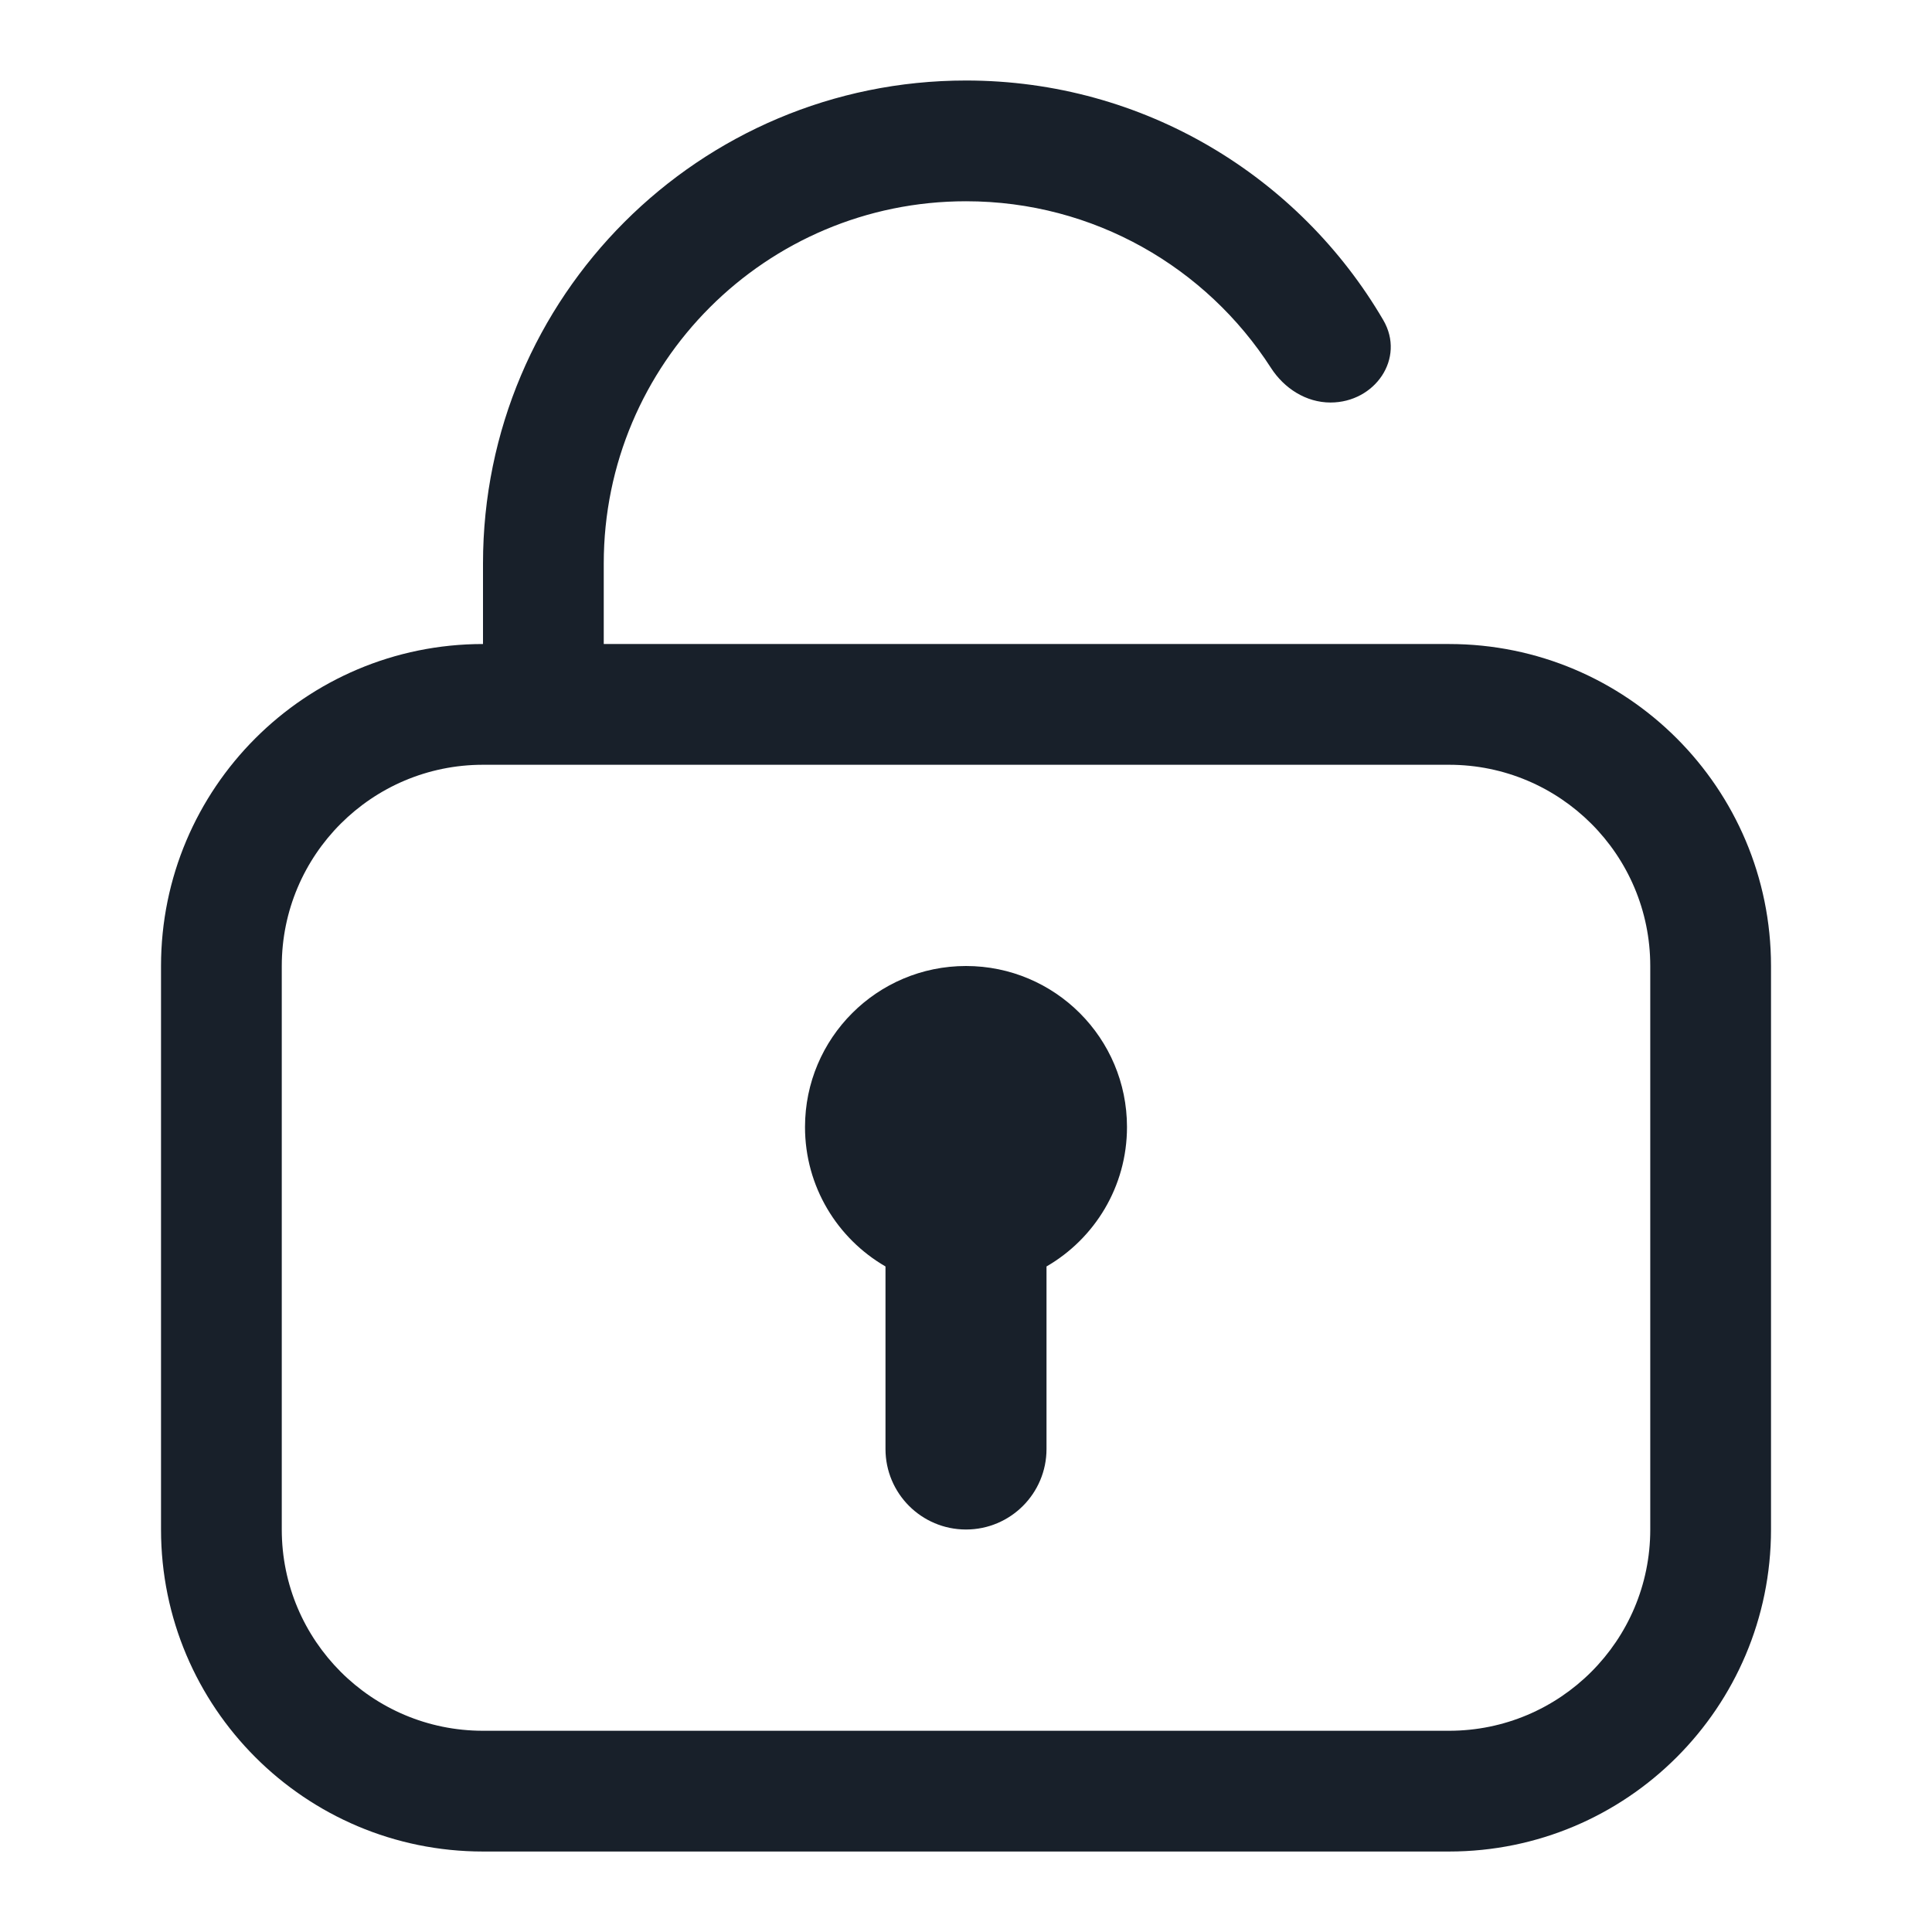 <svg width="64" height="64" viewBox="0 0 64 64" fill="none" xmlns="http://www.w3.org/2000/svg">
<path d="M34.667 41.953C36.261 41.031 37.333 39.308 37.333 37.334C37.333 34.388 34.946 32 32 32C29.055 32 26.667 34.388 26.667 37.334C26.667 39.308 27.739 41.031 29.333 41.953V48C29.333 49.473 30.527 50.667 32 50.667C33.473 50.667 34.667 49.473 34.667 48V41.953Z" fill="#18202A"/>
<path fill-rule="evenodd" clip-rule="evenodd" d="M42.101 12.185C42.539 12.866 43.265 13.334 44.075 13.334C45.546 13.334 46.565 11.873 45.822 10.602C43.047 5.856 37.896 2.667 32.001 2.667C23.164 2.667 16 9.83 16 18.667V21.334C10.11 21.334 5.334 26.109 5.334 32V50.667C5.334 56.558 10.11 61.334 16 61.334H48.001C53.892 61.334 58.667 56.558 58.667 50.667V32C58.667 26.109 53.892 21.334 48.001 21.334H20V18.667C20 12.04 25.373 6.667 32.001 6.667C36.24 6.667 39.966 8.866 42.101 12.185ZM9.334 32C9.334 28.318 12.319 25.334 16 25.334H48.001C51.682 25.334 54.667 28.318 54.667 32V50.667C54.667 54.349 51.682 57.334 48.001 57.334H16C12.319 57.334 9.334 54.349 9.334 50.667V32Z" fill="#18202A"/>
</svg>

